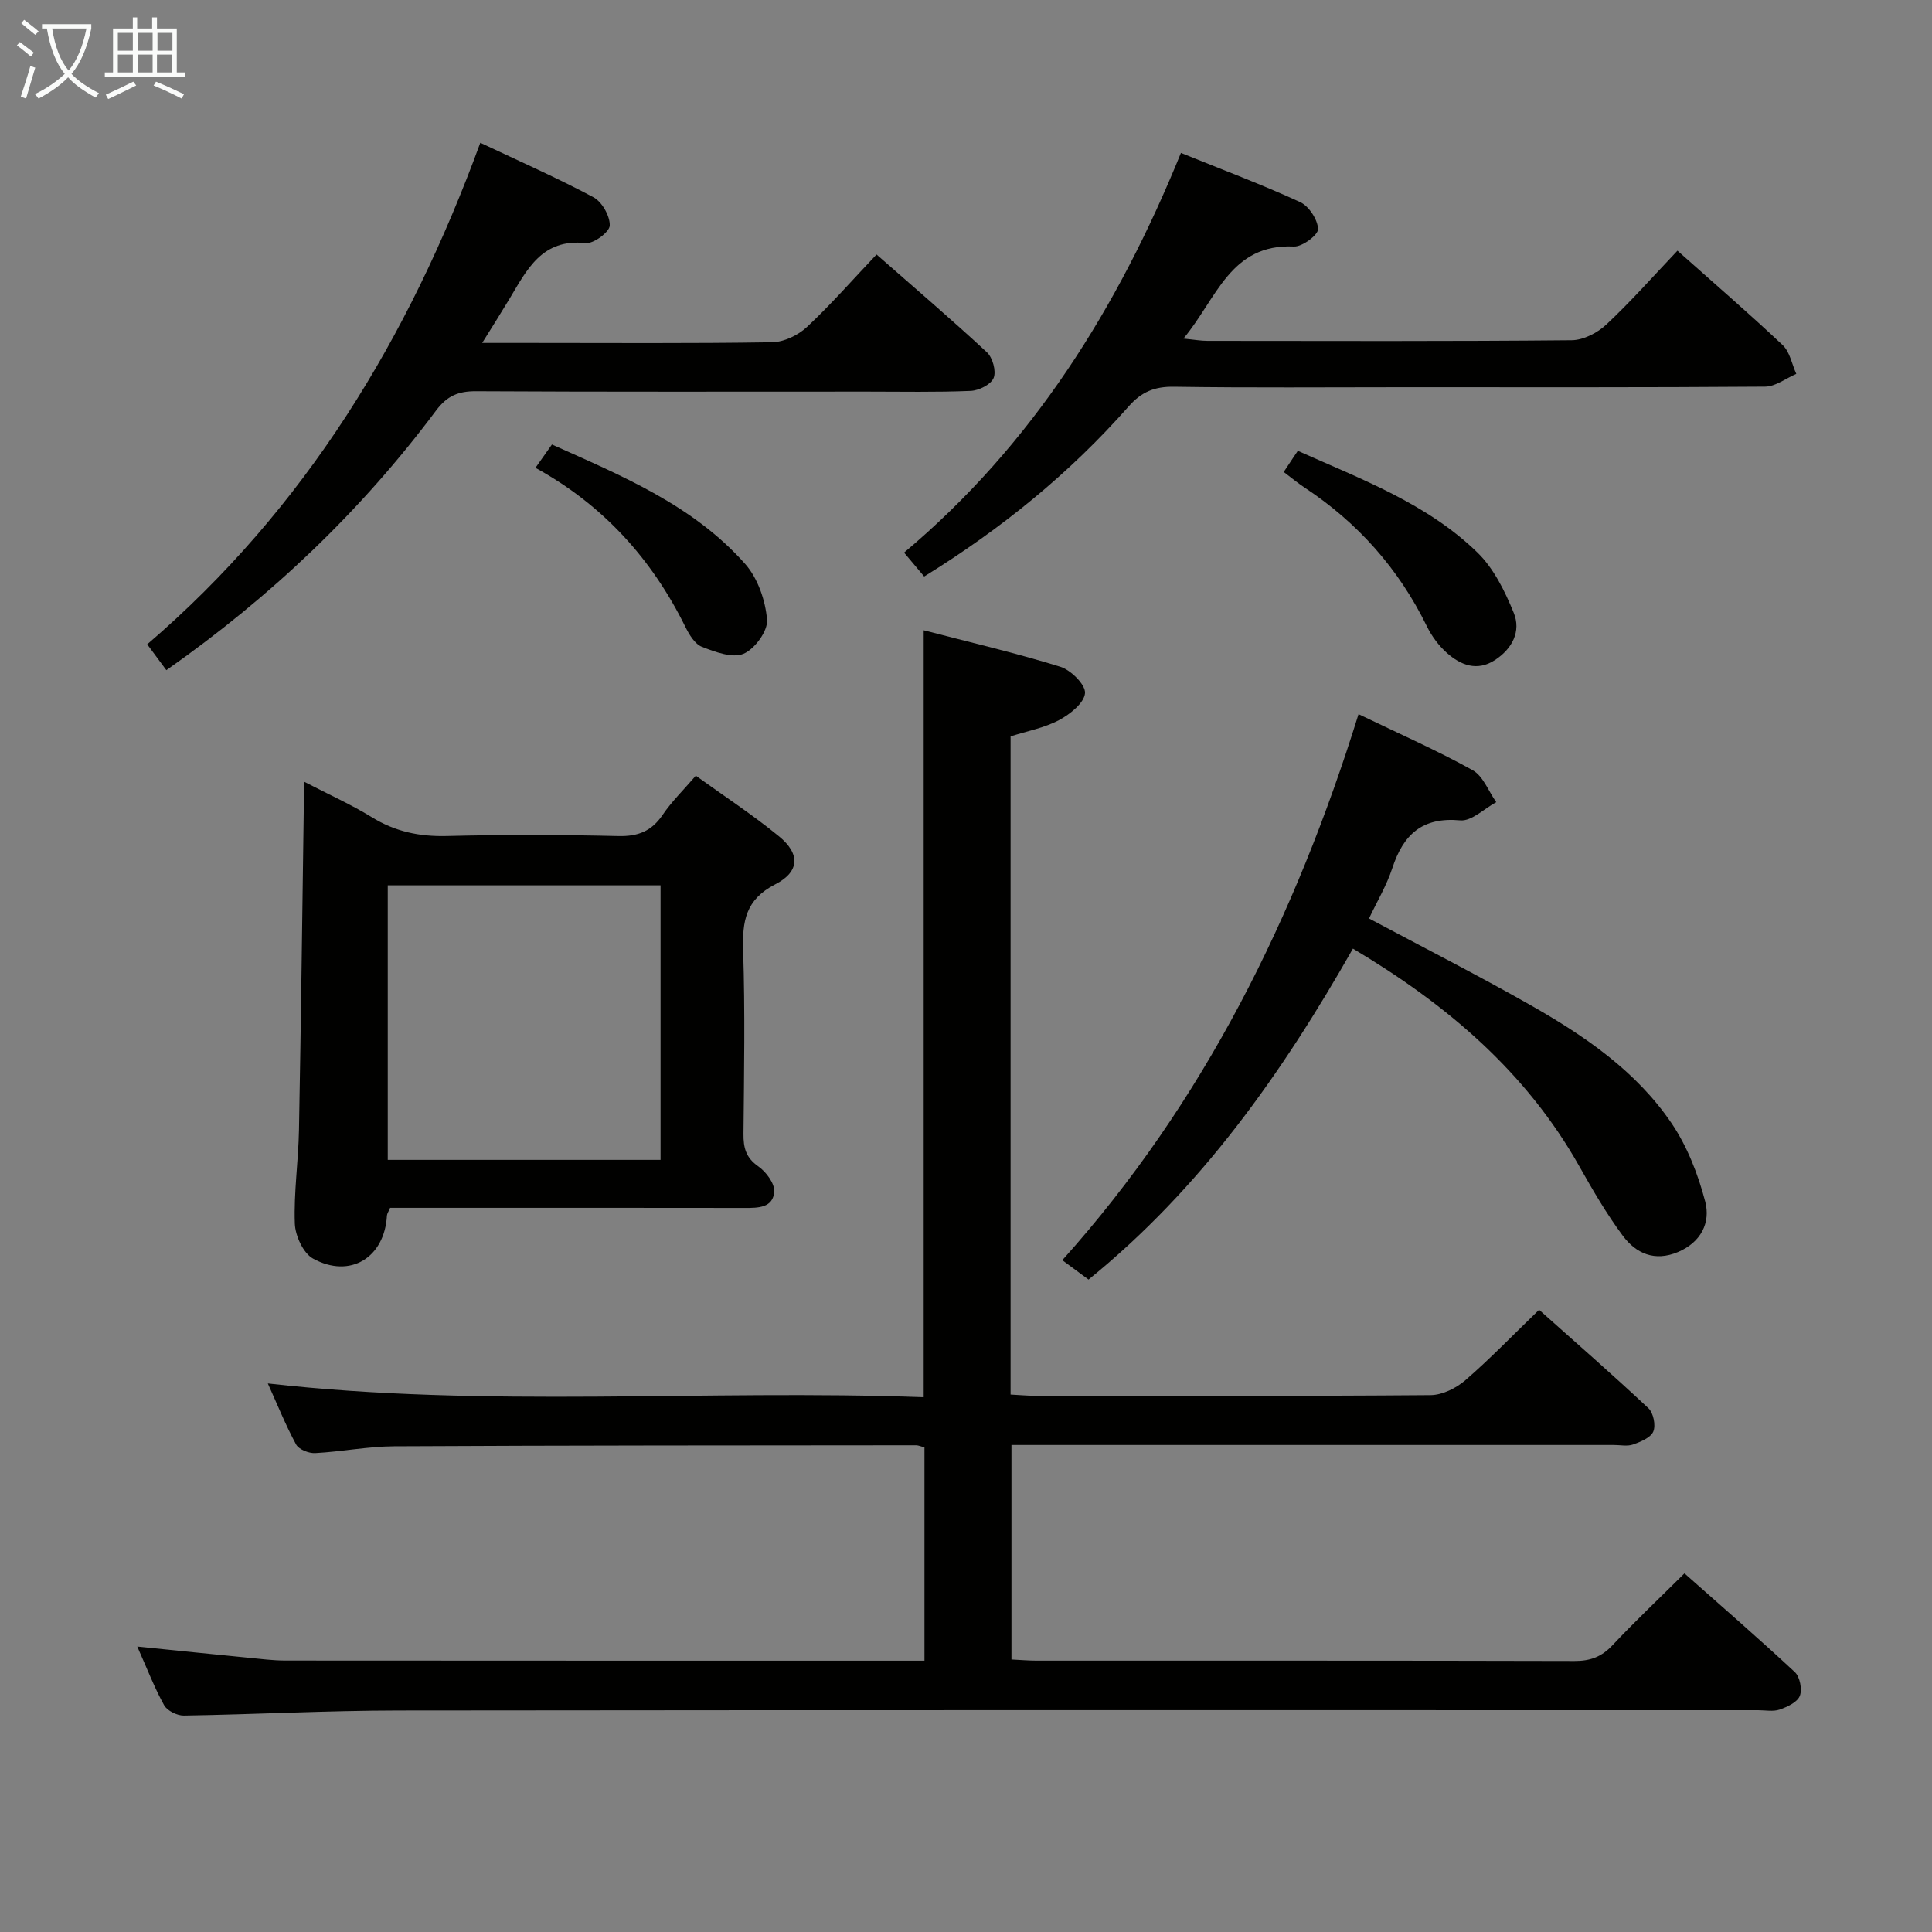 <svg enable-background="new 0 0 400 400" viewBox="0 0 400 400" xmlns="http://www.w3.org/2000/svg"><rect x="0" y="0" width="400" height="400" fill="#808080" stroke="none"/><g fill="#010100"><path d="m28.42 340.9c8.3.84 15.71 1.61 23.12 2.33 2.48.24 4.97.56 7.46.57 42.5.03 85 .03 127.5.03h4.9c0-14.84 0-29.38 0-44.15-.57-.15-1.18-.45-1.8-.45-36 .03-71.99.02-107.99.21-5.45.03-10.9 1.12-16.36 1.41-1.32.07-3.38-.75-3.95-1.79-2.18-4.03-3.9-8.32-5.85-12.63 45.43 5.13 90.55 1.2 135.79 2.85 0-53.05 0-105.57 0-158.79 9.45 2.46 18.96 4.67 28.27 7.55 2.2.68 5.26 3.72 5.13 5.46-.16 2.03-3.09 4.37-5.36 5.58-3.02 1.61-6.54 2.26-10.05 3.38v136.27c1.76.09 3.36.24 4.96.25 27.33.01 54.67.09 82-.13 2.44-.02 5.31-1.45 7.21-3.1 5.14-4.45 9.88-9.38 15.25-14.57 7.43 6.63 15.16 13.37 22.64 20.38 1.03.96 1.55 3.54 1.01 4.82s-2.62 2.13-4.19 2.69c-1.18.42-2.64.1-3.97.1-39.5 0-79 0-118.5 0-1.97 0-3.93 0-6.23 0v44.41c1.83.09 3.45.23 5.08.24 37.17.01 74.33-.03 111.5.07 3.25.01 5.6-.85 7.84-3.24 4.67-4.97 9.64-9.66 14.92-14.9 7.61 6.75 15.36 13.46 22.85 20.44 1.05.98 1.56 3.59 1.03 4.93-.52 1.31-2.59 2.28-4.17 2.83-1.34.46-2.97.13-4.47.13-93.83 0-187.67-.05-281.5.06-14.81.02-29.61.81-44.42 1.05-1.39.02-3.45-.99-4.09-2.14-2.01-3.61-3.48-7.49-5.56-12.15z"/><path d="m62.93 161.83c5.25 2.72 9.81 4.75 14.02 7.35 4.86 3 9.9 4.06 15.59 3.91 11.82-.3 23.65-.27 35.47.01 4.09.1 6.9-1.01 9.19-4.4 1.85-2.73 4.26-5.08 6.86-8.1 5.82 4.2 11.77 8.09 17.24 12.57 4.38 3.58 4.3 7.31-.79 9.92-6.16 3.16-6.84 7.64-6.65 13.69.41 12.65.19 25.31.07 37.97-.03 2.88.5 4.95 3.07 6.74 1.6 1.12 3.4 3.51 3.29 5.22-.22 3.39-3.36 3.39-6.16 3.38-22.65-.04-45.3-.02-67.95-.02-1.81 0-3.62 0-5.41 0-.31.75-.63 1.17-.66 1.61-.49 8.68-7.59 13.11-15.28 8.91-2.04-1.11-3.7-4.73-3.79-7.26-.23-6.45.74-12.93.86-19.41.42-22.63.69-45.26 1.01-67.89.04-1.15.02-2.29.02-4.2zm17.35 78.31h56.48c0-19.18 0-37.92 0-56.84-18.92 0-37.6 0-56.48 0z"/><path d="m34.44 138.75c-1.46-1.97-2.62-3.54-3.96-5.35 32.73-28.09 54.17-63.38 68.96-103.84 8 3.78 15.87 7.24 23.43 11.28 1.77.95 3.45 3.91 3.37 5.87-.06 1.34-3.37 3.8-4.99 3.62-9.08-.98-12.17 5.54-15.81 11.61-1.68 2.8-3.43 5.56-5.61 9.06h9.57c16.82 0 33.64.13 50.45-.14 2.45-.04 5.38-1.44 7.21-3.15 4.97-4.64 9.46-9.79 14.42-15.02 7.77 6.82 15.45 13.38 22.85 20.25 1.19 1.1 1.96 3.92 1.39 5.31-.56 1.36-3.05 2.61-4.75 2.68-7.15.3-14.32.15-21.48.15-26.98 0-53.95.07-80.93-.08-3.66-.02-5.98.94-8.27 3.99-15.54 20.81-34.14 38.52-55.85 53.76z"/><path d="m281.27 147.86c8.45 4.07 16.22 7.49 23.61 11.59 2.19 1.21 3.29 4.37 4.9 6.63-2.49 1.34-5.1 3.98-7.44 3.77-7.9-.73-11.8 2.94-14.08 9.9-1.18 3.6-3.18 6.93-4.82 10.41 11.26 6.01 22.47 11.71 33.4 17.92 11.2 6.36 21.9 13.65 29.24 24.48 3.25 4.8 5.48 10.55 6.96 16.19 1.15 4.37-.84 8.44-5.63 10.47-4.84 2.04-8.69.3-11.44-3.39-3.35-4.51-6.2-9.42-8.97-14.33-11.03-19.58-27.42-33.52-46.89-45.1-14.69 25.85-31.47 49.66-54.74 68.52-1.61-1.19-3.06-2.26-5.43-4.01 29.37-32.75 48.27-71.07 61.33-113.05z"/><path d="m191.34 119.36c-1.31-1.56-2.55-3.03-4.16-4.95 26.63-22.38 44.27-50.66 57.32-82.75 8.52 3.45 16.73 6.53 24.68 10.18 1.82.84 3.64 3.63 3.71 5.58.04 1.21-3.27 3.7-4.99 3.62-13.21-.61-15.97 10.78-22.88 19.06 2.24.22 3.59.47 4.94.47 25.14.02 50.29.11 75.43-.13 2.44-.02 5.36-1.53 7.2-3.26 5.07-4.75 9.69-9.99 14.71-15.28 7.49 6.67 14.78 12.95 21.78 19.55 1.49 1.4 1.91 3.94 2.82 5.96-2.15.92-4.29 2.62-6.45 2.64-24.98.19-49.95.12-74.93.12-15.82 0-31.64.14-47.46-.1-4.02-.06-6.73 1.05-9.4 4.09-12.17 13.82-26.34 25.32-42.32 35.2z"/><path d="m265.78 97.72c.85-1.28 1.4-2.11 1.95-2.94.27-.41.55-.81.97-1.44 13.26 5.93 26.76 10.92 37.17 21.04 3.39 3.29 5.71 8.02 7.53 12.49 1.57 3.84-.31 7.46-3.89 9.79-3.71 2.41-7.09 1.05-9.96-1.49-1.69-1.5-3.14-3.48-4.14-5.52-5.84-11.93-14.32-21.46-25.38-28.75-1.36-.9-2.62-1.96-4.25-3.18z"/><path d="m110.86 96.86c1.2-1.71 2.14-3.04 3.41-4.83 14.42 6.47 29.19 12.52 40.01 24.73 2.62 2.96 4.2 7.57 4.53 11.56.19 2.31-2.56 6.07-4.88 7.04-2.3.96-5.87-.38-8.6-1.44-1.47-.57-2.64-2.53-3.43-4.13-6.95-14.09-17.05-25.25-31.04-32.93z"/></g><path d="m6.4 11.7c-1-.8-1.9-1.6-2.9-2.3l.6-.7c.9.7 1.9 1.4 2.9 2.2zm-2.1 8.3c.7-2.1 1.4-4.2 2-6.4.2.1.6.3 1 .4-.7 2.3-1.3 4.4-1.9 6.4zm3-12.8c-1.1-.9-2.1-1.7-2.9-2.4l.6-.7c1 .8 2 1.5 3 2.4zm1.4-1.3v-.9h10.2v.9c-.9 4.2-2.3 7.3-4.1 9.4 1.3 1.4 3.2 2.7 5.7 4-.2.2-.4.5-.7.9-2.5-1.4-4.4-2.7-5.7-4.2-1.4 1.5-3.5 3-6.1 4.4 0 0 0 0-.1-.1-.3-.4-.5-.7-.7-.8 2.7-1.3 4.7-2.8 6.2-4.2-1.8-2.2-3-5.3-3.7-9.4zm9.2 0h-7.1c.6 3.8 1.7 6.7 3.4 8.7 1.7-2 2.9-4.8 3.7-8.7z" fill="#fafbfa"/><path d="m31.6 3.6h.9v2.3h4.1v9.1h1.7v.9h-16.6v-.9h1.7v-9.1h4.1v-2.3h.9v2.3h3.1v-2.3zm-4 13.3.6.8c-1.9.9-3.8 1.9-5.8 2.8-.2-.3-.3-.6-.5-.9 2-.9 3.9-1.8 5.7-2.7zm-3.2-10.1v3.7h3.1v-3.7zm0 4.5v3.7h3.1v-3.7zm4.1-4.5v3.7h3.1v-3.7zm0 4.5v3.7h3.1v-3.7zm9.1 9.1c-2.1-1.1-4.1-2-5.8-2.7l.5-.8c2.2.9 4.1 1.8 5.8 2.6zm-1.9-13.6h-3.1v3.7h3.1zm-3.2 4.5v3.7h3.1v-3.7z" fill="#fafbfa"/></svg>